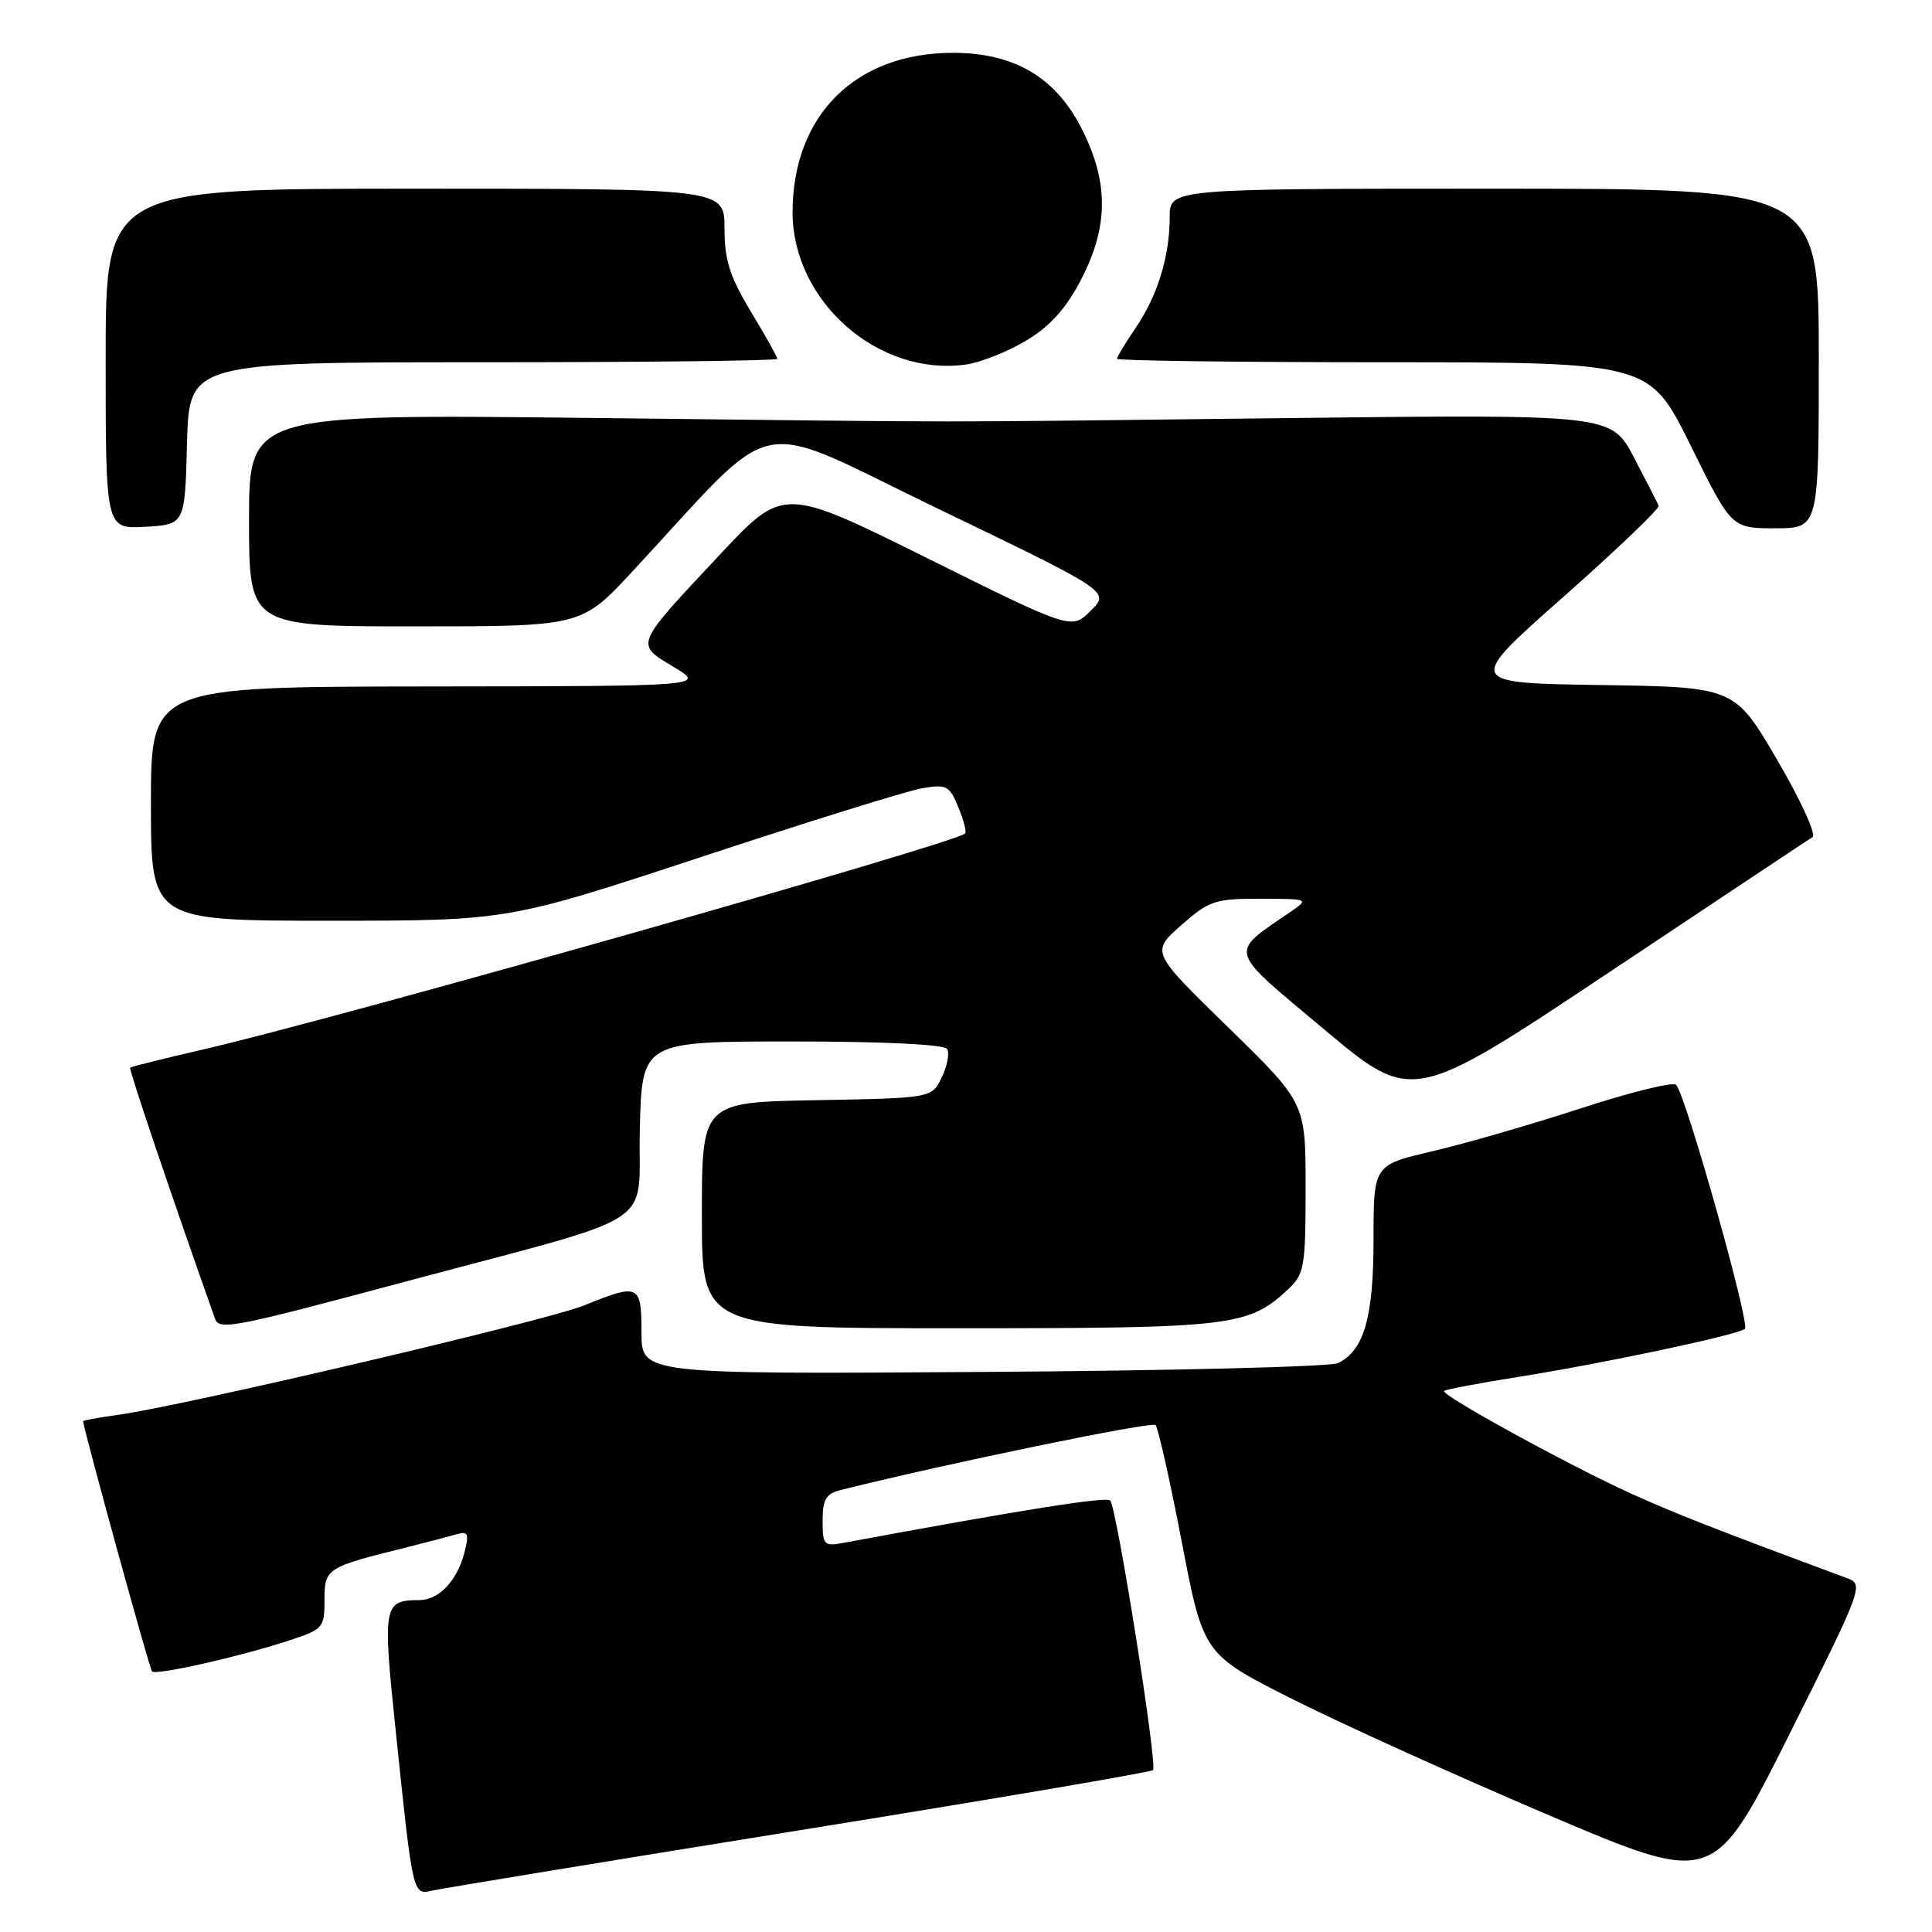 <?xml version="1.0" encoding="UTF-8" standalone="no"?>
<!DOCTYPE svg PUBLIC "-//W3C//DTD SVG 1.1//EN" "http://www.w3.org/Graphics/SVG/1.1/DTD/svg11.dtd" >
<svg xmlns="http://www.w3.org/2000/svg" xmlns:xlink="http://www.w3.org/1999/xlink" version="1.1" viewBox="0 0 256 256">
 <g >
 <path fill="currentColor"
d=" M 105.88 242.53 C 131.40 238.42 152.50 234.83 152.78 234.55 C 153.40 233.93 147.98 199.79 147.11 198.83 C 146.61 198.27 135.44 200.05 111.75 204.44 C 109.18 204.92 109.00 204.72 109.00 201.49 C 109.00 198.69 109.45 197.93 111.38 197.44 C 125.25 193.96 152.64 188.31 153.12 188.83 C 153.46 189.20 155.03 196.19 156.60 204.36 C 159.45 219.21 159.45 219.21 171.48 225.25 C 178.09 228.57 193.31 235.45 205.29 240.55 C 227.08 249.81 227.08 249.81 237.06 229.89 C 246.81 210.39 246.98 209.94 244.76 209.12 C 227.50 202.72 221.94 200.54 216.24 197.96 C 208.07 194.27 190.85 184.82 191.35 184.31 C 191.55 184.11 195.94 183.28 201.11 182.46 C 212.56 180.64 230.24 176.89 231.21 176.08 C 231.93 175.47 223.38 145.10 222.09 143.74 C 221.70 143.32 216.00 144.73 209.44 146.87 C 202.87 149.01 194.01 151.57 189.75 152.56 C 182.00 154.37 182.00 154.37 182.00 164.23 C 182.00 174.58 180.74 178.95 177.29 180.62 C 176.30 181.10 155.14 181.63 130.25 181.79 C 85.00 182.09 85.00 182.09 85.00 176.55 C 85.00 170.17 84.68 170.02 77.38 172.98 C 72.48 174.98 24.63 186.21 15.75 187.46 C 13.14 187.82 11.01 188.21 11.01 188.31 C 11.11 189.51 19.81 221.15 20.14 221.47 C 20.68 222.02 31.73 219.53 38.25 217.39 C 42.82 215.90 43.00 215.70 43.00 212.00 C 43.00 207.81 43.21 207.67 54.00 205.00 C 56.48 204.38 59.35 203.63 60.39 203.33 C 62.03 202.85 62.18 203.15 61.56 205.64 C 60.62 209.40 58.19 212.00 55.60 212.02 C 50.80 212.05 50.69 212.61 52.41 229.12 C 54.72 251.32 54.67 251.11 57.30 250.51 C 58.51 250.23 80.37 246.64 105.88 242.53 Z  M 53.50 169.88 C 88.23 160.58 84.46 163.01 84.78 149.66 C 85.06 138.00 85.06 138.00 104.97 138.00 C 117.11 138.00 125.12 138.39 125.50 139.00 C 125.84 139.54 125.52 141.23 124.79 142.75 C 123.48 145.50 123.48 145.50 108.24 145.78 C 93.00 146.05 93.00 146.05 93.00 161.03 C 93.00 176.00 93.00 176.00 127.03 176.00 C 163.44 176.00 165.43 175.76 170.74 170.78 C 172.83 168.81 173.00 167.80 173.00 157.39 C 173.00 146.14 173.00 146.14 162.75 136.14 C 152.50 126.15 152.50 126.15 156.50 122.61 C 160.21 119.34 160.98 119.08 167.00 119.09 C 173.42 119.10 173.47 119.13 171.03 120.80 C 162.77 126.49 162.50 125.54 175.46 136.40 C 187.15 146.20 187.15 146.20 213.20 128.85 C 227.52 119.31 239.66 111.23 240.18 110.91 C 240.69 110.58 238.58 105.98 235.48 100.68 C 229.84 91.04 229.84 91.04 212.05 90.77 C 194.25 90.50 194.25 90.50 207.16 79.09 C 214.25 72.81 219.93 67.38 219.78 67.01 C 219.63 66.64 218.15 63.76 216.50 60.61 C 213.50 54.90 213.50 54.90 170.50 55.40 C 119.33 55.99 132.65 55.99 78.25 55.38 C 33.00 54.87 33.00 54.87 33.00 68.94 C 33.00 83.00 33.00 83.00 55.02 83.00 C 77.04 83.00 77.04 83.00 83.77 75.75 C 103.67 54.33 99.07 55.26 124.44 67.48 C 147.07 78.39 147.07 78.39 144.53 80.92 C 142.00 83.46 142.00 83.46 122.90 73.98 C 103.81 64.50 103.81 64.50 95.38 73.50 C 83.98 85.67 84.14 85.28 89.26 88.37 C 93.50 90.92 93.50 90.92 56.75 90.96 C 20.00 91.00 20.00 91.00 20.00 106.50 C 20.00 122.00 20.00 122.00 43.64 122.00 C 67.29 122.00 67.29 122.00 92.89 113.56 C 106.98 108.91 120.12 104.82 122.09 104.47 C 125.42 103.88 125.79 104.07 126.98 106.95 C 127.69 108.66 128.10 110.23 127.88 110.44 C 126.51 111.77 45.18 134.83 27.00 139.04 C 21.77 140.25 17.38 141.34 17.24 141.47 C 17.04 141.64 22.73 158.49 28.49 174.73 C 29.04 176.30 30.90 175.94 53.50 169.88 Z  M 24.78 58.75 C 25.07 48.00 25.07 48.00 64.03 48.00 C 85.47 48.00 103.00 47.80 103.00 47.55 C 103.00 47.30 101.43 44.49 99.50 41.30 C 96.69 36.63 96.00 34.47 96.00 30.25 C 96.00 25.00 96.00 25.00 55.00 25.00 C 14.00 25.00 14.00 25.00 14.00 47.55 C 14.00 70.10 14.00 70.10 19.25 69.80 C 24.50 69.50 24.50 69.50 24.78 58.75 Z  M 241.00 47.50 C 241.00 25.00 241.00 25.00 198.00 25.00 C 155.00 25.00 155.00 25.00 154.99 28.75 C 154.99 33.98 153.41 39.12 150.49 43.43 C 149.12 45.44 148.00 47.29 148.00 47.54 C 148.00 47.79 163.88 48.00 183.29 48.00 C 218.57 48.00 218.57 48.00 224.00 59.00 C 229.43 70.00 229.43 70.00 235.21 70.00 C 241.00 70.00 241.00 70.00 241.00 47.50 Z  M 135.96 45.14 C 139.13 43.24 141.22 40.93 143.21 37.12 C 146.94 29.98 146.94 24.05 143.23 16.86 C 139.77 10.17 134.31 7.00 126.26 7.00 C 113.38 7.00 105.07 15.24 105.02 28.05 C 104.98 39.89 116.36 49.93 128.00 48.30 C 129.93 48.03 133.51 46.61 135.96 45.14 Z "/>
</g>
</svg>